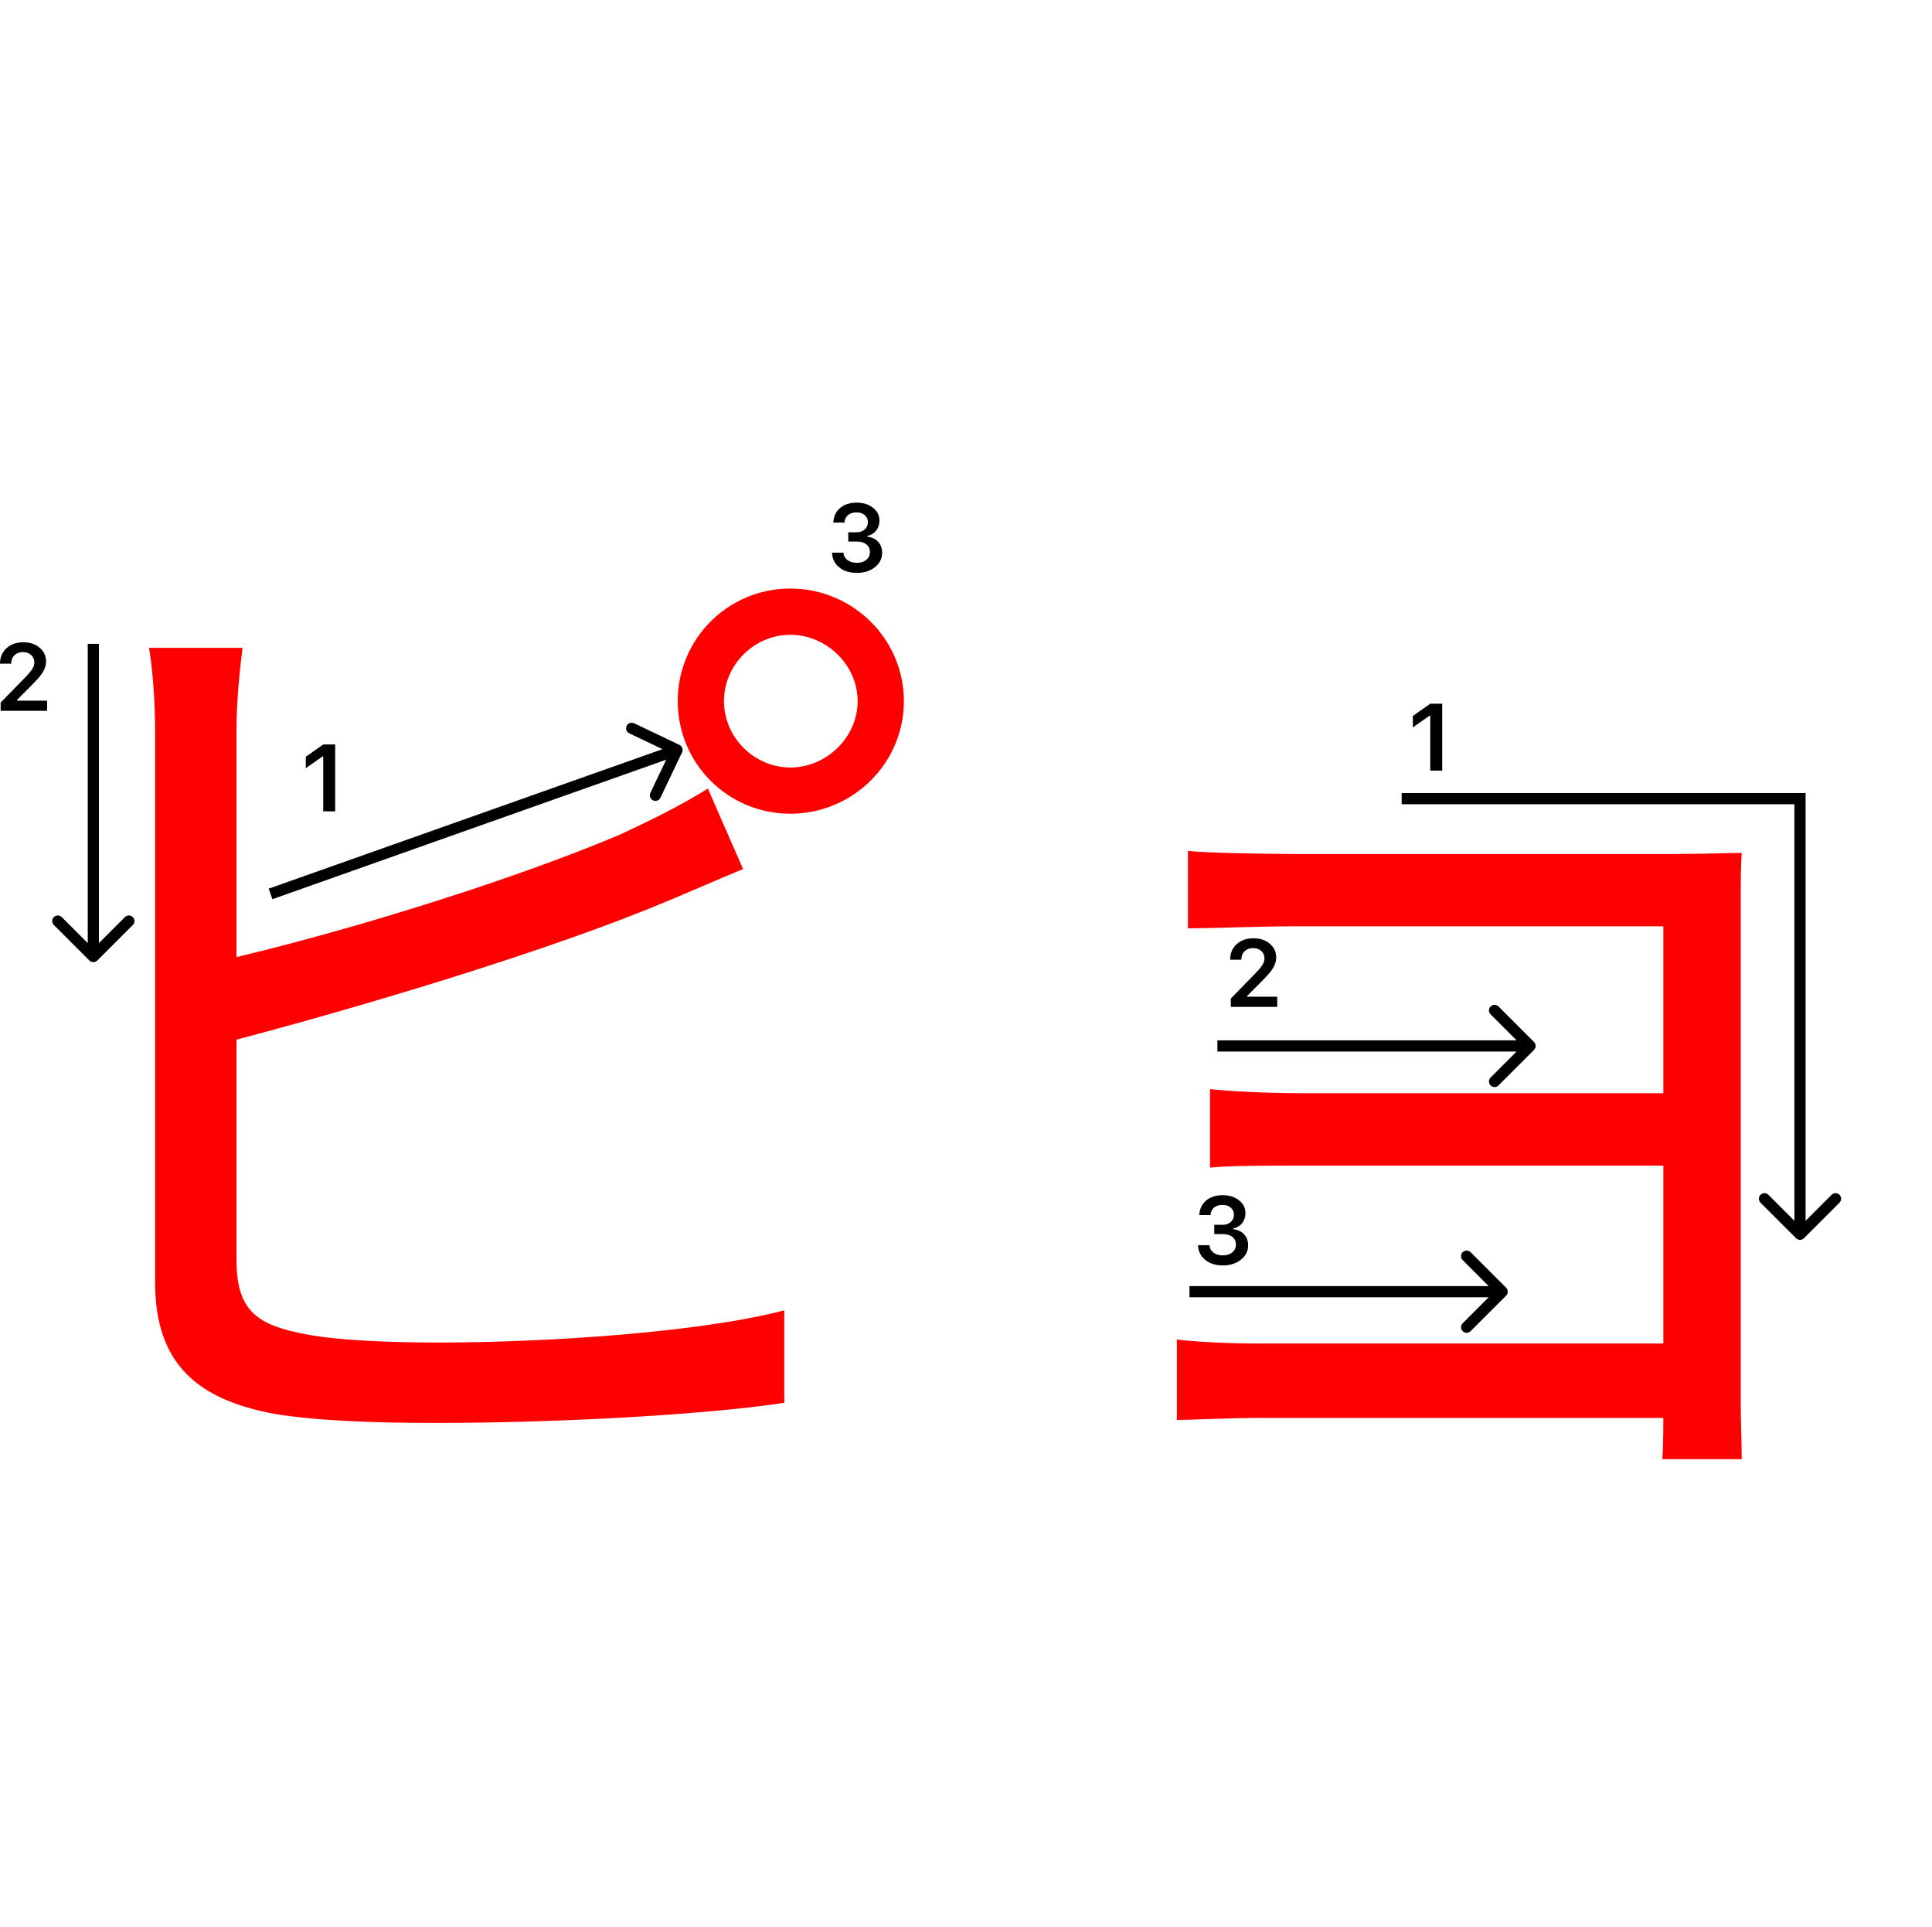 <svg width="346" height="345" viewBox="0 0 346 345" fill="none" xmlns="http://www.w3.org/2000/svg">
<path d="M212.746 152.36C216.166 152.72 226.426 152.9 231.286 152.9C241.366 152.9 286.186 152.9 300.766 152.9C304.906 152.9 309.406 152.72 311.926 152.72C311.746 154.7 311.746 158.48 311.746 161.9C311.746 168.2 311.746 236.24 311.746 251.54C311.746 254.42 311.926 258.56 311.926 261.26H297.706C297.886 259.1 297.886 254.78 297.886 251C297.886 232.1 297.886 171.26 297.886 165.86C291.946 165.86 241.186 165.86 231.286 165.86C226.426 165.86 216.166 166.22 212.746 166.22V152.36ZM216.706 195.02C220.306 195.38 226.786 195.74 232.906 195.74C242.086 195.74 299.686 195.74 304.906 195.74V208.7C299.686 208.7 242.086 208.7 232.906 208.7C226.786 208.7 220.306 208.7 216.706 209.06V195.02ZM210.766 239.84C213.646 240.2 219.226 240.56 225.526 240.56C235.786 240.56 297.166 240.56 305.086 240.56V253.88C296.086 253.88 235.786 253.88 225.526 253.88C219.946 253.88 213.646 254.24 210.766 254.24V239.84Z" fill="#f00"/>
<path d="M129.655 125.54C129.655 132.02 135.055 137.42 141.535 137.42C148.015 137.42 153.595 132.02 153.595 125.54C153.595 119.06 148.015 113.66 141.535 113.66C135.055 113.66 129.655 119.06 129.655 125.54ZM121.375 125.54C121.375 114.38 130.375 105.38 141.535 105.38C152.695 105.38 161.875 114.38 161.875 125.54C161.875 136.7 152.695 145.7 141.535 145.7C130.375 145.7 121.375 136.7 121.375 125.54ZM43.435 116C42.895 120.32 42.355 125.54 42.355 130.58C42.355 140.3 42.355 212.66 42.355 225.62C42.355 234.98 46.315 237.32 54.955 238.94C60.715 240.02 69.895 240.38 78.715 240.38C97.795 240.38 125.335 238.58 140.455 234.62V251.18C124.795 253.52 97.795 254.78 78.175 254.78C67.375 254.78 56.755 254.42 49.195 253.16C35.515 250.64 27.775 244.34 27.775 229.58C27.775 212.3 27.775 140.3 27.775 130.58C27.775 126.26 27.415 120.32 26.695 116H43.435ZM35.695 172.88C57.475 168.2 90.055 158.3 110.935 149.48C116.335 146.96 121.555 144.44 126.775 141.2L133.075 155.6C127.855 157.76 121.375 160.64 115.975 162.8C93.655 171.8 58.015 182.24 35.875 187.82L35.695 172.88Z" fill="#f00"/>
<path d="M57.886 145.275V135.455H57.745L54.765 137.547V135.488L57.894 133.297H60.027V145.275H57.886Z" fill="#000"/>
<path d="M0 118.802C0 117.684 0.387 116.771 1.162 116.062C1.942 115.354 2.947 115 4.175 115C5.36 115 6.333 115.324 7.097 115.971C7.866 116.619 8.251 117.443 8.251 118.445C8.251 119.087 8.057 119.723 7.67 120.354C7.283 120.979 6.58 121.796 5.562 122.803L3.055 125.318V125.459H8.434V127.277H0.116V125.791L4.109 121.707C4.928 120.877 5.473 120.254 5.744 119.839C6.015 119.419 6.151 118.998 6.151 118.578C6.151 118.052 5.957 117.618 5.57 117.274C5.188 116.931 4.701 116.76 4.109 116.76C3.484 116.76 2.977 116.948 2.59 117.324C2.202 117.701 2.009 118.193 2.009 118.802V118.835H0V118.802Z" fill="#000"/>
<path fill-rule="evenodd" clip-rule="evenodd" d="M113.555 129.5L121.679 133.372C122.178 133.61 122.389 134.207 122.151 134.705L118.279 142.83C118.041 143.328 117.445 143.54 116.946 143.302C116.448 143.065 116.236 142.468 116.474 141.969L119.307 136.024L48.788 161L48.12 159.115L118.639 134.139L112.694 131.306C112.196 131.068 111.984 130.471 112.222 129.973C112.459 129.474 113.056 129.262 113.555 129.5Z" fill="#000"/>
<path fill-rule="evenodd" clip-rule="evenodd" d="M23.788 165.62L17.424 171.984C17.034 172.375 16.401 172.375 16.01 171.984L9.646 165.62C9.255 165.23 9.255 164.597 9.646 164.206C10.037 163.816 10.67 163.816 11.06 164.206L15.717 168.863L15.717 115.277L17.717 115.277L17.717 168.863L22.374 164.206C22.765 163.816 23.398 163.816 23.788 164.206C24.179 164.597 24.179 165.23 23.788 165.62Z" fill="#000"/>
<path d="M151.914 96.964V95.304H153.375C153.983 95.304 154.479 95.138 154.86 94.806C155.242 94.469 155.433 94.031 155.433 93.495C155.433 92.963 155.245 92.54 154.869 92.225C154.498 91.904 154 91.743 153.375 91.743C152.755 91.743 152.251 91.906 151.864 92.233C151.482 92.559 151.272 93.005 151.233 93.569H149.232C149.288 92.468 149.692 91.599 150.444 90.963C151.197 90.321 152.196 90 153.441 90C154.603 90 155.569 90.304 156.338 90.913C157.113 91.516 157.5 92.277 157.5 93.196C157.5 93.899 157.304 94.499 156.911 94.997C156.523 95.495 155.998 95.813 155.333 95.952V96.093C156.153 96.187 156.797 96.494 157.268 97.014C157.743 97.534 157.981 98.193 157.981 98.99C157.981 100.019 157.55 100.874 156.687 101.555C155.829 102.235 154.75 102.576 153.449 102.576C152.16 102.576 151.108 102.246 150.295 101.588C149.487 100.929 149.055 100.052 149 98.957H151.05C151.095 99.51 151.335 99.953 151.772 100.285C152.21 100.611 152.774 100.774 153.466 100.774C154.152 100.774 154.711 100.597 155.143 100.243C155.58 99.883 155.798 99.421 155.798 98.857C155.798 98.27 155.585 97.808 155.159 97.471C154.733 97.133 154.152 96.964 153.416 96.964H151.914Z" fill="#000"/>
<path d="M256.142 137.978V128.158H256L253.021 130.25V128.191L256.15 126H258.283V137.978H256.142Z" fill="#000"/>
<path d="M220.304 171.802C220.304 170.684 220.691 169.771 221.466 169.062C222.246 168.354 223.25 168 224.479 168C225.663 168 226.637 168.324 227.401 168.971C228.17 169.619 228.555 170.443 228.555 171.445C228.555 172.087 228.361 172.723 227.974 173.354C227.586 173.979 226.883 174.796 225.865 175.803L223.358 178.318V178.459H228.737V180.277H220.42V178.791L224.413 174.707C225.232 173.877 225.777 173.254 226.048 172.839C226.319 172.419 226.455 171.998 226.455 171.578C226.455 171.052 226.261 170.618 225.874 170.274C225.492 169.931 225.005 169.76 224.413 169.76C223.787 169.76 223.281 169.948 222.894 170.324C222.506 170.701 222.312 171.193 222.312 171.802V171.835H220.304V171.802Z" fill="#000"/>
<path d="M217.459 220.964V219.304H218.92C219.529 219.304 220.024 219.138 220.406 218.806C220.788 218.469 220.979 218.031 220.979 217.495C220.979 216.963 220.791 216.54 220.415 216.225C220.044 215.904 219.546 215.743 218.92 215.743C218.301 215.743 217.797 215.906 217.41 216.233C217.028 216.559 216.818 217.005 216.779 217.569H214.778C214.834 216.468 215.238 215.599 215.99 214.963C216.743 214.321 217.742 214 218.987 214C220.149 214 221.115 214.304 221.884 214.913C222.659 215.516 223.046 216.277 223.046 217.196C223.046 217.899 222.849 218.499 222.457 218.997C222.069 219.495 221.543 219.813 220.879 219.952V220.093C221.698 220.187 222.343 220.494 222.813 221.014C223.289 221.534 223.527 222.193 223.527 222.99C223.527 224.019 223.096 224.874 222.232 225.555C221.375 226.235 220.296 226.576 218.995 226.576C217.706 226.576 216.654 226.246 215.841 225.588C215.033 224.929 214.601 224.052 214.546 222.957H216.596C216.64 223.51 216.881 223.953 217.318 224.285C217.756 224.611 218.32 224.774 219.012 224.774C219.698 224.774 220.257 224.597 220.688 224.243C221.126 223.883 221.344 223.421 221.344 222.857C221.344 222.27 221.131 221.808 220.705 221.471C220.279 221.133 219.698 220.964 218.962 220.964H217.459Z" fill="#000"/>
<path fill-rule="evenodd" clip-rule="evenodd" d="M321.36 144H251.021V142H323.36V218.586L328.017 213.929C328.408 213.538 329.041 213.538 329.431 213.929C329.822 214.319 329.822 214.953 329.431 215.343L323.067 221.707C322.677 222.098 322.044 222.098 321.653 221.707L315.289 215.343C314.899 214.953 314.899 214.319 315.289 213.929C315.68 213.538 316.313 213.538 316.703 213.929L321.36 218.586V144Z" fill="#000"/>
<path fill-rule="evenodd" clip-rule="evenodd" d="M268.364 180.206L274.728 186.57C275.118 186.96 275.118 187.594 274.728 187.984L268.364 194.348C267.973 194.739 267.34 194.739 266.949 194.348C266.559 193.958 266.559 193.324 266.949 192.934L271.606 188.277L218.021 188.277L218.021 186.277L271.606 186.277L266.949 181.62C266.559 181.23 266.559 180.596 266.949 180.206C267.34 179.815 267.973 179.815 268.364 180.206Z" fill="#000"/>
<path fill-rule="evenodd" clip-rule="evenodd" d="M263.364 224.206L269.728 230.57C270.118 230.96 270.118 231.594 269.728 231.984L263.364 238.348C262.973 238.739 262.34 238.739 261.949 238.348C261.559 237.958 261.559 237.324 261.949 236.934L266.606 232.277L213.021 232.277L213.021 230.277L266.606 230.277L261.949 225.62C261.559 225.23 261.559 224.596 261.949 224.206C262.34 223.815 262.973 223.815 263.364 224.206Z" fill="#000"/>
</svg>
